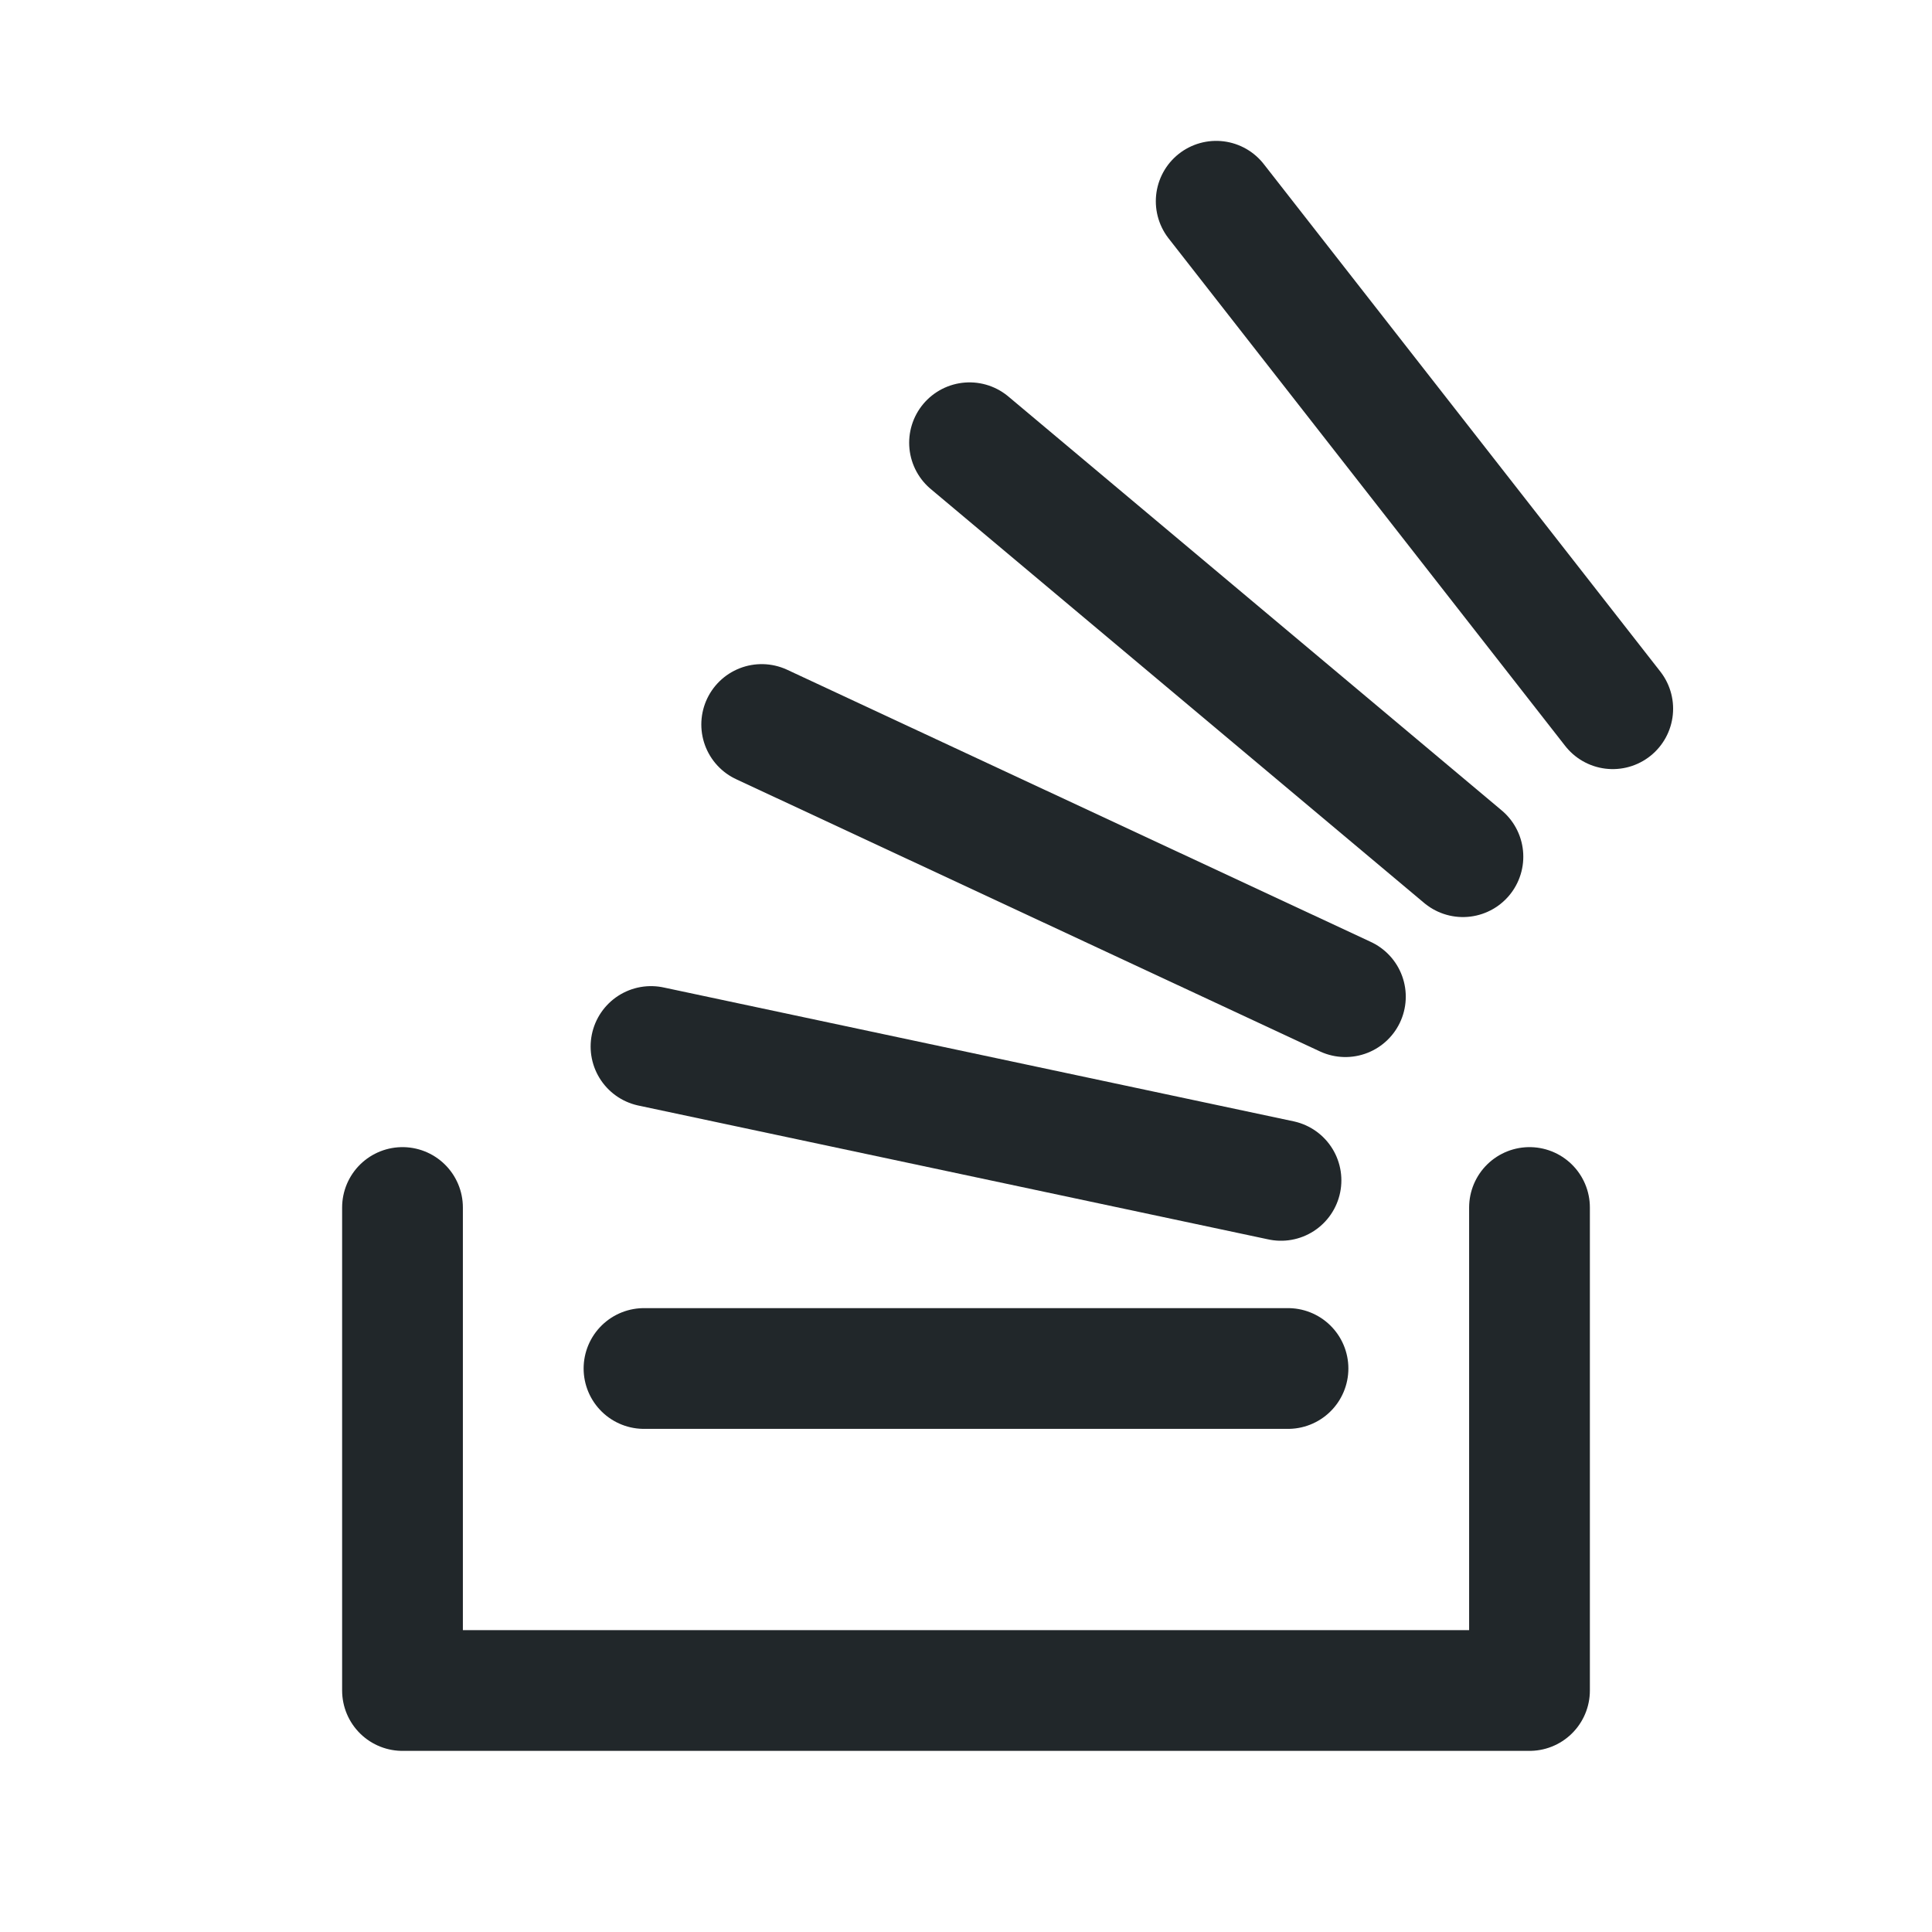 <svg width="24" height="24" viewBox="0 0 24 24" fill="none" xmlns="http://www.w3.org/2000/svg">
<path d="M19 15V21H5V15" stroke="#21272A" stroke-width="1.5" stroke-linecap="round" stroke-linejoin="round"/>
<path d="M16 17H8" stroke="#21272A" stroke-width="1.5" stroke-linecap="round" stroke-linejoin="round"/>
<path d="M15.913 14.663L8.087 13" stroke="#21272A" stroke-width="1.5" stroke-linecap="round" stroke-linejoin="round"/>
<path d="M16.713 12.381L9.462 9" stroke="#21272A" stroke-width="1.5" stroke-linecap="round" stroke-linejoin="round"/>
<path d="M18.173 10.642L12.044 5.5" stroke="#21272A" stroke-width="1.5" stroke-linecap="round" stroke-linejoin="round"/>
<path d="M20.034 8.804L15.108 2.5" stroke="#21272A" stroke-width="1.5" stroke-linecap="round" stroke-linejoin="round"/>
</svg>

